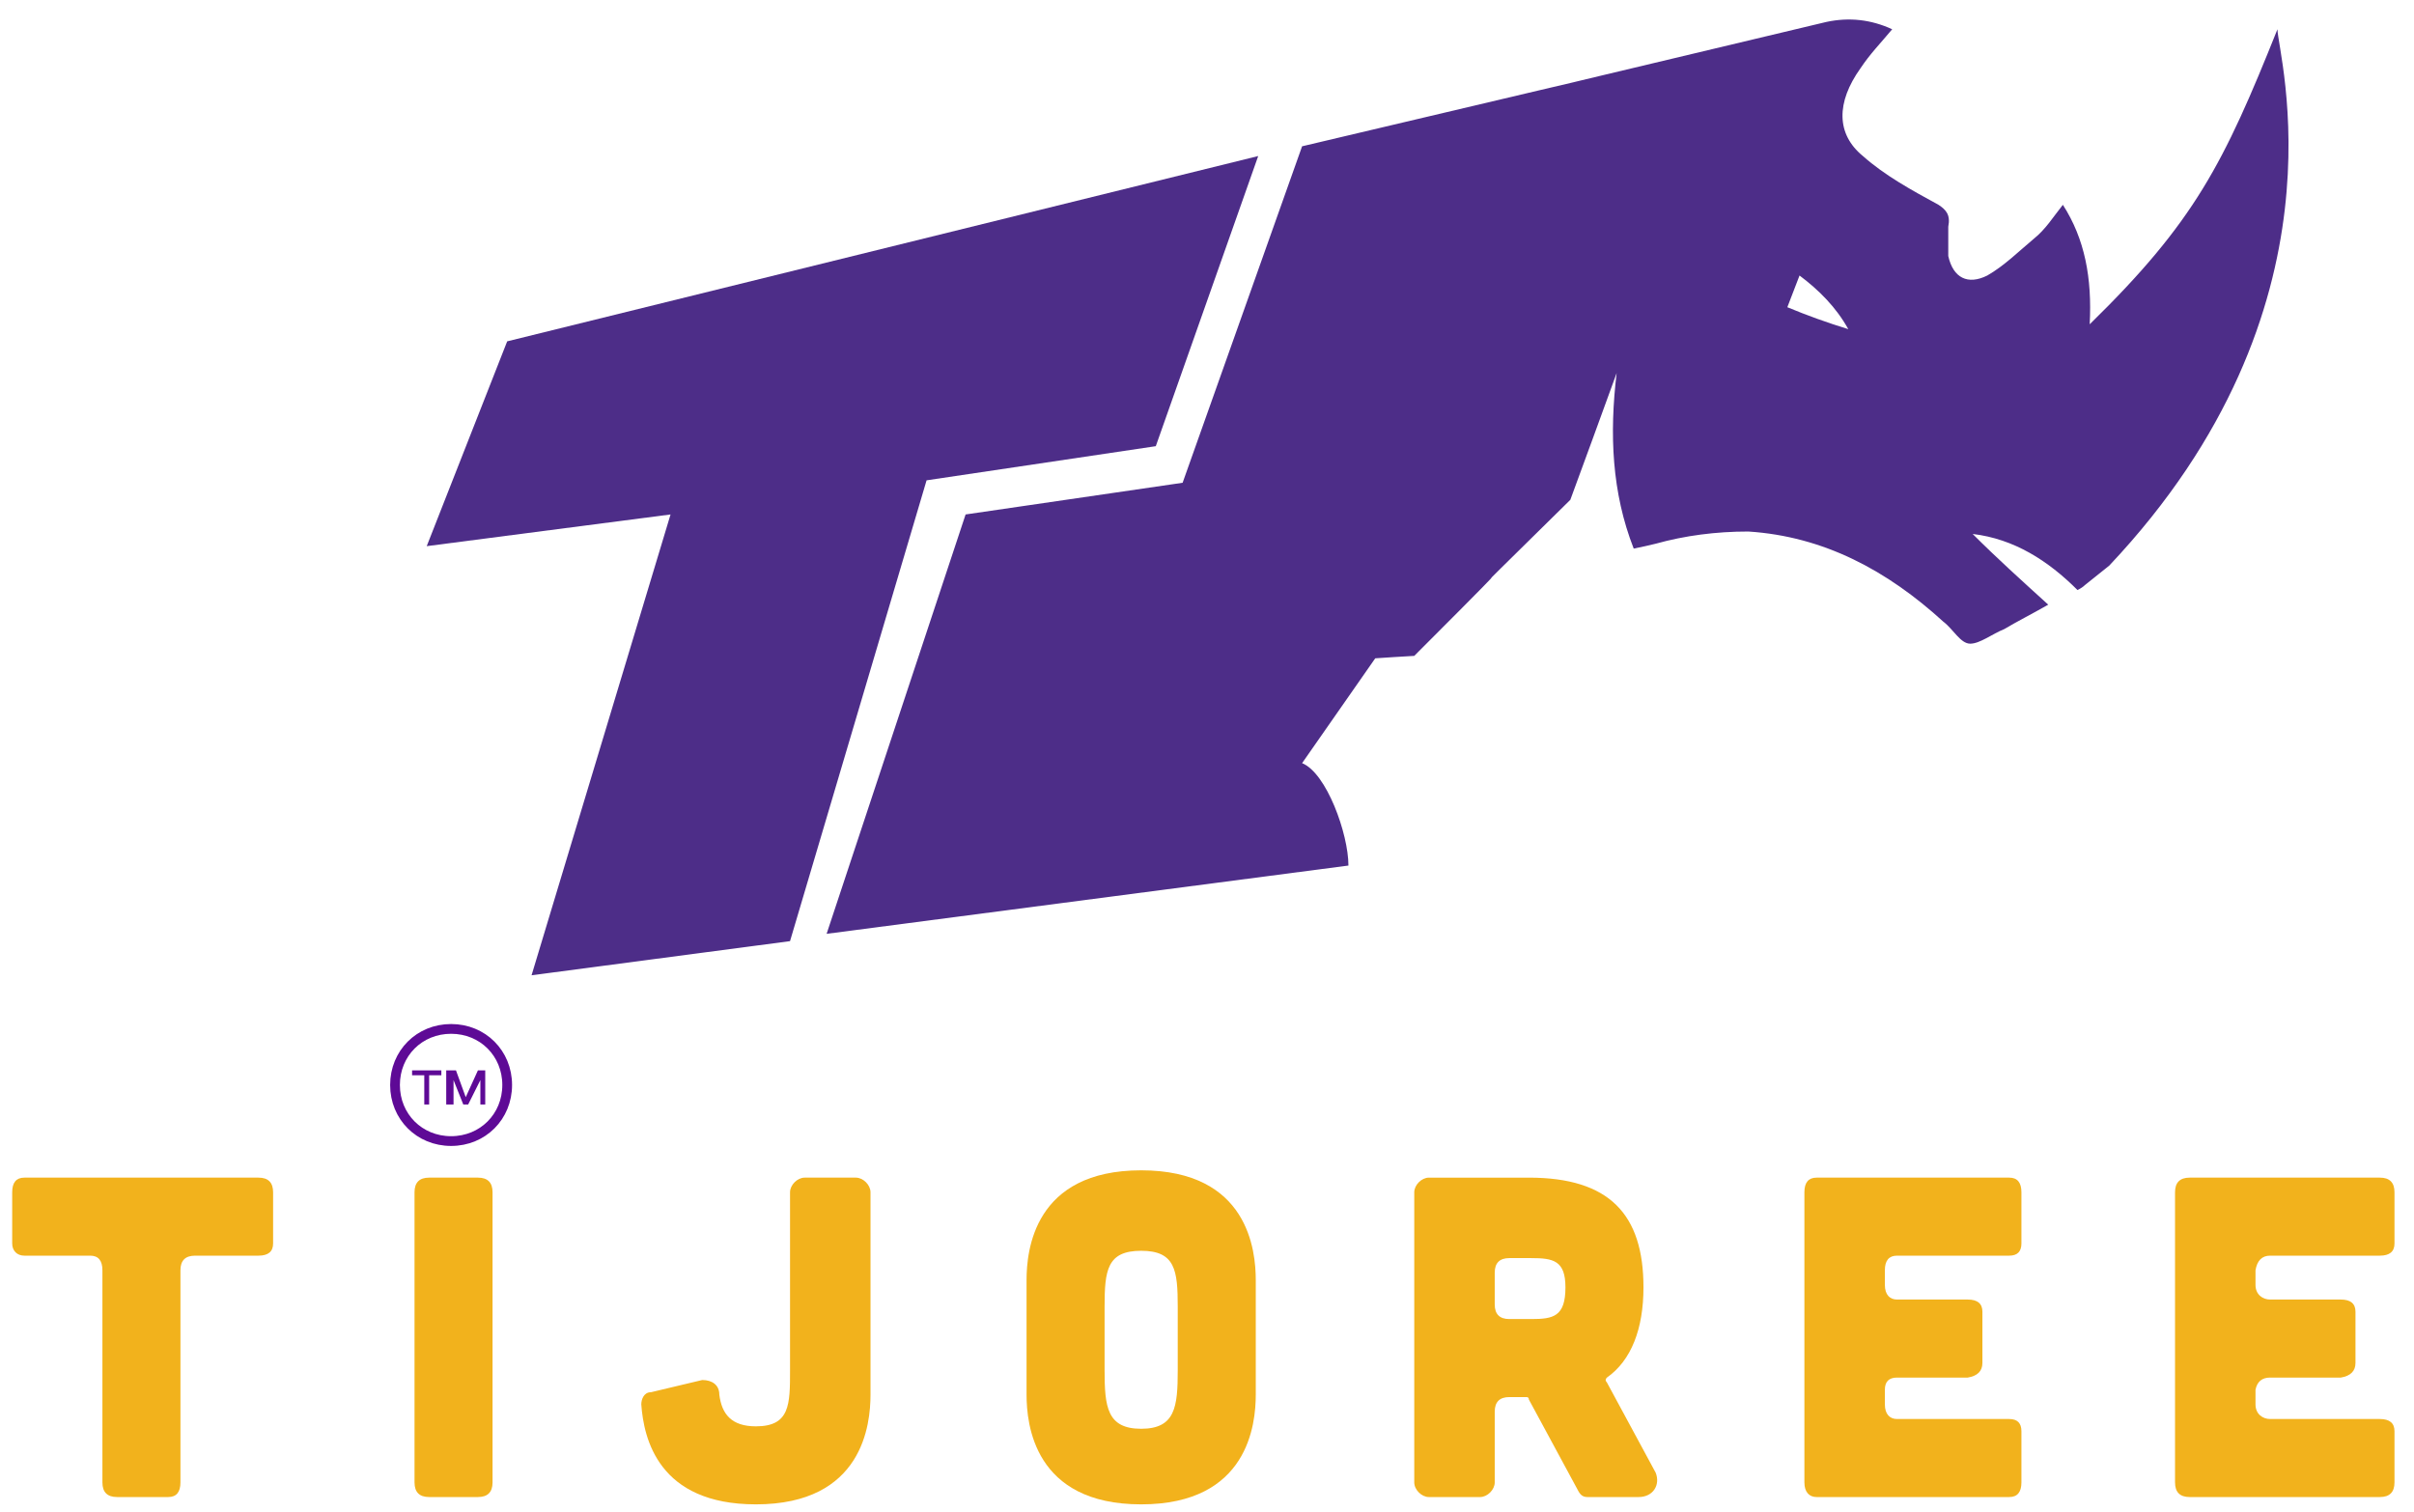<svg version="1.2" xmlns="http://www.w3.org/2000/svg" viewBox="0 0 99 62" width="99" height="62"><style>.a{fill:#4d2d88}.b{fill:#f2b21c}.c{fill:none;stroke:#5e0a96;stroke-width:.4}.d{fill:#5e0a96}</style><path class="a" d="m21.8 40l5.7-18.9-10 1.3 3.3-8.4 30.8-7.6-4.2 11.9-9.4 1.4-5.6 18.9z"/><path fill-rule="evenodd" class="a" d="m86.5 23.2q-0.5 0.4-1 0.8-0.1 0.1-0.3 0.2c-1.2-1.2-2.6-2.1-4.3-2.3 1 1 2 1.9 3.1 2.9-0.7 0.4-1.3 0.7-1.8 1-0.5 0.2-1 0.6-1.4 0.6-0.4 0-0.7-0.6-1.1-0.9-2.3-2.1-4.9-3.5-8-3.7q-2 0-3.8 0.5-0.4 0.1-0.9 0.2c-0.9-2.3-1-4.7-0.7-7.2-1.9 5.2-0.1 0.3-1.9 5.2q0 0 0 0c-6.5 6.4 0 0-6.4 6.4-1.6 0.1-0.1 0-1.6 0.1-3 4.3 0 0-3 4.3 1 0.4 1.9 2.9 1.9 4.2-19.1 2.5-21.4 2.8-21.4 2.8l5.7-17.2 8.9-1.3 4.9-13.8c22-5.2 0.5-0.1 21.5-5.1q1.4-0.3 2.7 0.3c-0.5 0.6-0.9 1-1.3 1.6-1 1.4-1 2.7 0.1 3.6 0.9 0.8 2 1.4 3.1 2 0.3 0.2 0.5 0.4 0.4 0.9 0 0.4 0 0.8 0 1.2 0.2 0.9 0.8 1.2 1.6 0.8 0.7-0.4 1.3-1 1.9-1.5 0.5-0.4 0.8-0.9 1.2-1.4 0.9 1.4 1.2 3 1.1 4.9 4.3-4.2 5.5-6.6 7.7-12.1 0 1 3.1 11.4-6.9 22zm-10.7-9.7c-0.5-0.9-1.2-1.6-2-2.2-0.2 0.5-0.3 0.8-0.5 1.3q1.2 0.5 2.5 0.9z"/><path class="b" d="m4.2 52.1q0-0.6-0.5-0.6h-2.7c-0.3 0-0.5-0.2-0.5-0.5v-2.1q0-0.6 0.5-0.6h9.6q0.6 0 0.6 0.6v2.1q0 0.5-0.6 0.5h-2.6q-0.6 0-0.6 0.6v8.7q0 0.6-0.5 0.6h-2.1c-0.4 0-0.6-0.2-0.6-0.6v-8.7z"/><path class="b" d="m19.6 48.3q0.6 0 0.6 0.6v11.9q0 0.6-0.6 0.6h-2c-0.4 0-0.6-0.2-0.6-0.6v-11.9q0-0.6 0.6-0.6h2z"/><path class="b" d="m35.1 48.3c0.3 0 0.6 0.3 0.6 0.6v8.3c0 1.2-0.3 4.5-4.7 4.5-4 0-4.6-2.7-4.7-4.1 0-0.2 0.1-0.5 0.4-0.5l2.1-0.5c0.4 0 0.7 0.2 0.7 0.6 0.1 0.8 0.5 1.3 1.5 1.3 1.4 0 1.4-0.9 1.4-2.3v-7.3c0-0.3 0.3-0.6 0.6-0.6z"/><path fill-rule="evenodd" class="b" d="m51.5 57.2c0 1.2-0.3 4.5-4.7 4.5-4.4 0-4.7-3.3-4.7-4.5v-4.7c0-1.2 0.3-4.5 4.7-4.5 4.4 0 4.7 3.3 4.7 4.5zm-3.2-3.6c0-1.5-0.1-2.3-1.5-2.3-1.4 0-1.5 0.8-1.5 2.3v2.6c0 1.5 0.1 2.4 1.5 2.4 1.4 0 1.5-0.9 1.5-2.4z"/><path fill-rule="evenodd" class="b" d="m67.9 60.4c0.2 0.5-0.1 1-0.7 1h-2.1c-0.2 0-0.3-0.1-0.4-0.3l-2-3.7q0-0.1-0.1-0.1h-0.7c-0.4 0-0.6 0.2-0.6 0.6v2.9c0 0.3-0.3 0.6-0.6 0.6h-2.1c-0.3 0-0.6-0.3-0.6-0.6v-11.9c0-0.3 0.3-0.6 0.6-0.6h4.1c3.3 0 4.7 1.5 4.7 4.5 0 1.7-0.5 3-1.5 3.7q-0.1 0.1 0 0.2zm-6-8.8c-0.4 0-0.6 0.2-0.6 0.6v1.3c0 0.4 0.2 0.6 0.6 0.6h0.9c0.9 0 1.4-0.1 1.4-1.3 0-1.1-0.5-1.2-1.4-1.2h-0.9z"/><path class="b" d="m82.4 48.3q0.5 0 0.5 0.6v2.1q0 0.5-0.5 0.5h-4.6q-0.5 0-0.5 0.6v0.6c0 0.4 0.2 0.6 0.5 0.6h2.9q0.6 0 0.6 0.5v2.1q0 0.5-0.6 0.6h-2.9q-0.5 0-0.5 0.5v0.6c0 0.4 0.2 0.6 0.5 0.6h4.6q0.5 0 0.5 0.5v2.1q0 0.6-0.5 0.6h-7.9c-0.3 0-0.5-0.2-0.5-0.6v-11.9q0-0.6 0.5-0.6h7.9z"/><path class="b" d="m97.6 48.3q0.6 0 0.6 0.6v2.1q0 0.5-0.6 0.5h-4.5q-0.5 0-0.6 0.6v0.6c0 0.4 0.3 0.6 0.6 0.6h2.9q0.6 0 0.6 0.5v2.1q0 0.5-0.6 0.6h-2.9q-0.5 0-0.6 0.5v0.6c0 0.4 0.3 0.6 0.6 0.6h4.5q0.6 0 0.6 0.5v2.1q0 0.6-0.6 0.6h-7.8c-0.4 0-0.6-0.2-0.6-0.6v-11.9q0-0.6 0.6-0.6h7.8z"/><path class="c" d="m18.5 46.8c-1.3 0-2.3-1-2.3-2.3 0-1.3 1-2.3 2.3-2.3 1.3 0 2.3 1 2.3 2.3 0 1.3-1 2.3-2.3 2.3z"/><path class="d" d="m18.1 44.1v-0.2h-1.2v0.2h0.5v1.2h0.2v-1.2zm1.8 1.2v-1.4h-0.3l-0.5 1.1-0.4-1.1h-0.4v1.4h0.3v-1l0.4 1h0.2l0.5-1v1z"/></svg>